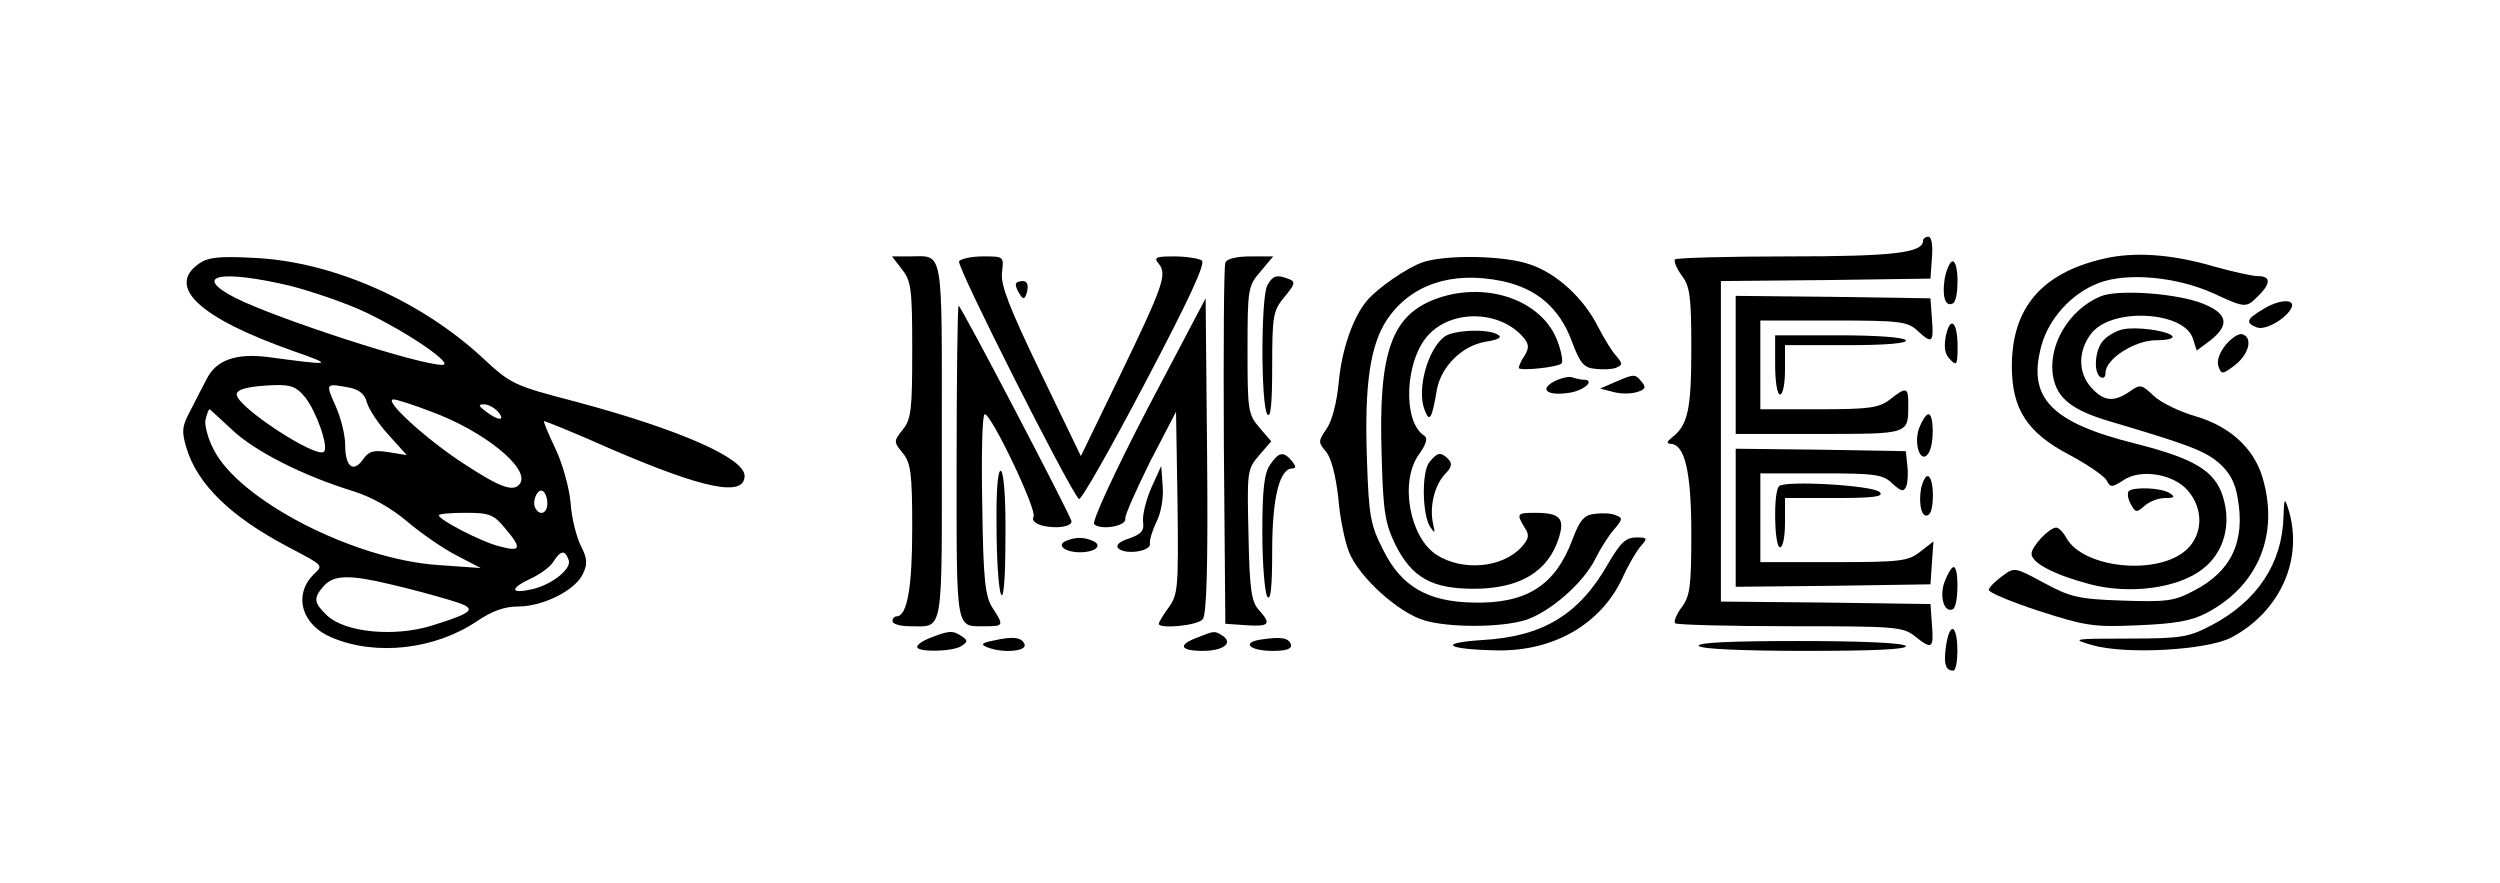 <?xml version="1.0" standalone="no"?>
<!DOCTYPE svg PUBLIC "-//W3C//DTD SVG 20010904//EN"
 "http://www.w3.org/TR/2001/REC-SVG-20010904/DTD/svg10.dtd">
<svg version="1.0" xmlns="http://www.w3.org/2000/svg"
 width="507pt" height="179pt" viewBox="0 0 507 179"
 preserveAspectRatio="xMidYMid meet">

<g transform="translate(0,179) scale(0.1,-0.1)"
fill="#000000" stroke="none">
<path d="M3900 1302 c0 -25 -61 -32 -274 -32 -122 0 -226 -3 -229 -6 -3 -4 3
-18 13 -32 17 -22 20 -41 20 -149 0 -124 -7 -155 -39 -180 -10 -8 -12 -12 -4
-13 30 0 43 -57 43 -183 0 -108 -3 -127 -20 -149 -10 -14 -16 -28 -13 -32 3
-3 108 -6 233 -6 212 0 229 -1 253 -20 35 -28 39 -26 35 23 l-3 42 -212 3
-213 2 0 325 0 325 213 2 212 3 3 43 c2 25 -1 42 -7 42 -6 0 -11 -4 -11 -8z"/>
<path d="M4265 1265 c-125 -29 -185 -100 -185 -218 0 -86 31 -134 114 -178 38
-20 73 -44 78 -53 8 -15 11 -15 34 0 35 24 102 13 131 -21 32 -37 31 -89 -3
-120 -58 -53 -210 -38 -244 25 -6 11 -15 20 -20 20 -14 0 -50 -38 -50 -53 0
-19 47 -43 119 -62 81 -21 178 -8 228 31 43 33 59 90 41 147 -16 52 -58 77
-176 107 -173 43 -221 93 -192 199 15 55 61 106 116 127 57 22 158 13 233 -21
65 -30 66 -30 91 -5 26 26 25 40 -1 40 -11 0 -51 9 -87 19 -88 26 -165 31
-227 16z"/>
<path d="M403 1255 c-66 -47 2 -110 192 -177 83 -29 81 -30 -52 -12 -64 8
-105 -6 -124 -45 -8 -15 -23 -44 -33 -64 -17 -31 -18 -42 -8 -75 22 -74 90
-140 206 -201 74 -39 72 -37 52 -56 -42 -42 -24 -103 37 -128 90 -38 209 -24
294 33 31 21 56 30 84 30 50 0 116 33 131 66 10 20 9 32 -4 57 -9 18 -19 57
-21 89 -3 31 -17 80 -31 109 -14 29 -24 54 -23 55 1 1 63 -24 137 -57 186 -80
270 -98 270 -54 0 36 -132 94 -341 150 -126 33 -132 35 -190 89 -126 117 -306
196 -464 203 -72 4 -94 1 -112 -12z m187 -45 c46 -12 116 -36 155 -55 85 -41
178 -105 152 -105 -48 0 -334 93 -420 136 -89 46 -30 58 113 24z m29 -226 c23
-29 48 -101 38 -110 -15 -15 -177 91 -177 116 0 11 25 17 77 19 34 1 45 -4 62
-25z m89 20 c21 -4 32 -14 36 -30 4 -14 23 -43 44 -66 l37 -41 -37 6 c-31 5
-40 2 -52 -15 -20 -28 -36 -14 -36 30 0 20 -9 56 -20 80 -20 45 -20 45 28 36z
m167 -49 c106 -39 199 -114 180 -145 -12 -19 -39 -10 -115 40 -77 50 -164 130
-142 130 6 0 41 -11 77 -25z m135 0 c16 -19 1 -19 -24 0 -16 12 -17 15 -4 15
8 0 21 -7 28 -15z m-540 -36 c46 -44 145 -94 246 -125 38 -12 77 -34 109 -61
28 -24 73 -55 100 -69 l50 -26 -85 6 c-172 11 -406 132 -457 235 -12 23 -19
51 -16 61 3 11 6 20 8 20 1 0 21 -19 45 -41z m640 -150 c0 -20 -15 -26 -24
-10 -8 13 4 42 15 35 5 -3 9 -14 9 -25z m-86 -50 c35 -41 33 -49 -11 -37 -37
9 -123 54 -123 63 0 3 24 5 54 5 48 0 57 -3 80 -31z m129 -64 c8 -18 -34 -51
-74 -60 -44 -10 -46 1 -4 21 20 9 42 25 48 36 14 22 23 23 30 3z m-361 -50
c35 -8 87 -22 117 -31 62 -18 58 -24 -34 -53 -75 -23 -175 -14 -212 21 -27 26
-28 35 -6 60 20 22 52 23 135 3z"/>
<path d="M1829 1244 c19 -24 21 -40 21 -164 0 -120 -2 -140 -19 -161 -19 -24
-19 -25 0 -48 16 -20 19 -41 19 -152 0 -120 -10 -179 -32 -179 -4 0 -8 -4 -8
-10 0 -5 15 -10 34 -10 71 0 66 -26 66 375 0 402 5 375 -67 375 l-34 0 20 -26z"/>
<path d="M1945 1260 c-6 -9 223 -462 243 -482 4 -4 64 102 134 235 90 171 124
244 115 249 -7 4 -32 8 -56 8 -37 0 -42 -2 -31 -15 17 -21 10 -43 -79 -227
l-79 -163 -82 170 c-63 131 -81 177 -78 202 4 33 4 33 -38 33 -24 0 -46 -5
-49 -10z"/>
<path d="M2485 1257 c-3 -6 -4 -174 -3 -372 l3 -360 43 -3 c46 -3 51 2 25 31
-15 16 -19 42 -21 151 -3 129 -3 134 21 162 l25 29 -24 28 c-23 27 -24 35 -24
157 0 124 1 130 26 159 l26 31 -46 0 c-28 0 -49 -5 -51 -13z"/>
<path d="M2885 1258 c-32 -11 -91 -52 -113 -78 -28 -33 -51 -99 -57 -165 -4
-42 -14 -80 -25 -95 -17 -25 -17 -27 0 -47 10 -13 19 -48 24 -92 3 -39 13 -89
22 -111 20 -50 99 -122 152 -138 50 -15 153 -15 204 0 49 15 118 74 143 124
11 22 28 49 39 61 17 20 17 23 3 28 -8 4 -27 5 -42 3 -22 -2 -31 -12 -46 -52
-35 -94 -94 -131 -203 -128 -91 2 -144 33 -180 105 -27 53 -30 68 -34 190 -5
148 7 228 41 279 48 71 131 99 233 78 71 -15 117 -55 142 -123 16 -43 24 -53
47 -55 15 -2 34 -1 42 2 14 6 14 8 1 24 -9 9 -25 36 -37 59 -29 58 -84 109
-139 127 -51 18 -171 20 -217 4z"/>
<path d="M3944 1226 c-6 -37 1 -60 17 -51 12 8 12 85 -1 85 -5 0 -12 -15 -16
-34z"/>
<path d="M2570 1211 c-13 -25 -13 -241 0 -261 7 -10 10 21 10 97 0 104 2 113
25 141 21 25 23 31 9 36 -25 10 -33 7 -44 -13z"/>
<path d="M2060 1213 c0 -5 4 -14 9 -21 6 -10 10 -9 14 7 3 14 0 21 -9 21 -8 0
-14 -3 -14 -7z"/>
<path d="M2915 1185 c-93 -33 -120 -108 -113 -319 3 -115 7 -137 28 -181 34
-67 74 -89 159 -89 92 0 150 34 172 102 13 41 3 52 -48 52 -37 0 -38 -2 -21
-30 10 -15 9 -22 -6 -39 -39 -43 -120 -50 -173 -16 -55 36 -75 150 -35 204 14
20 18 32 11 37 -46 28 -40 157 10 207 50 51 146 46 191 -8 11 -13 11 -21 2
-36 -7 -10 -12 -22 -12 -25 0 -7 79 1 87 9 3 3 0 22 -7 41 -28 85 -142 127
-245 91z"/>
<path d="M4260 1189 c-65 -27 -108 -101 -96 -164 8 -43 39 -67 113 -89 162
-48 193 -60 222 -84 22 -19 34 -40 39 -72 16 -88 -13 -149 -89 -188 -39 -21
-55 -23 -144 -20 -90 3 -106 7 -160 36 -59 32 -60 32 -84 14 -14 -10 -26 -22
-28 -28 -1 -5 44 -24 102 -43 96 -31 112 -33 202 -29 74 3 108 9 138 25 105
55 148 160 113 276 -18 59 -67 103 -136 123 -31 9 -69 27 -84 41 -25 24 -28
24 -49 9 -32 -22 -52 -20 -77 7 -29 31 -28 78 1 113 44 51 186 42 204 -12 l8
-25 28 21 c39 31 35 54 -15 74 -51 21 -173 30 -208 15z"/>
<path d="M3520 1050 l0 -140 169 0 c185 0 181 -1 181 61 0 34 -4 35 -37 9 -22
-17 -41 -20 -144 -20 l-119 0 0 90 0 90 148 0 c134 0 150 -2 170 -20 30 -28
34 -26 30 23 l-3 42 -197 3 -198 2 0 -140z"/>
<path d="M2327 961 c-68 -131 -113 -229 -108 -234 13 -13 66 -4 63 11 -1 7 22
58 50 115 l53 102 3 -185 c2 -172 1 -186 -18 -212 -11 -15 -20 -30 -20 -33 0
-11 78 -4 89 9 8 9 11 105 9 332 l-3 319 -118 -224z"/>
<path d="M4588 1162 c-32 -19 -35 -27 -11 -36 18 -7 63 20 71 42 5 17 -29 14
-60 -6z"/>
<path d="M1940 851 c0 -350 -3 -331 61 -331 34 0 35 2 12 37 -15 23 -19 56
-21 210 -2 101 0 183 5 183 14 0 107 -196 99 -208 -4 -7 3 -14 18 -18 29 -7
60 -2 59 9 -2 12 -224 437 -229 437 -2 0 -4 -144 -4 -319z"/>
<path d="M3946 1108 c-4 -22 -2 -37 9 -47 13 -14 15 -11 15 26 0 51 -15 64
-24 21z"/>
<path d="M4305 1122 c-11 -2 -28 -11 -37 -20 -19 -16 -24 -67 -8 -77 6 -3 10
0 10 9 0 28 59 66 103 66 24 0 37 4 32 9 -12 11 -74 19 -100 13z"/>
<path d="M2929 1107 c-34 -26 -56 -107 -40 -148 10 -27 15 -19 25 41 9 47 51
89 99 97 26 4 34 9 25 14 -19 13 -91 10 -109 -4z"/>
<path d="M4514 1091 c-13 -16 -19 -33 -15 -44 6 -17 8 -17 34 3 28 22 36 55
15 62 -7 3 -22 -7 -34 -21z"/>
<path d="M3600 1050 c0 -33 4 -60 10 -60 6 0 10 23 10 50 l0 50 126 0 c81 0
123 4 119 10 -4 6 -60 10 -136 10 l-129 0 0 -60z"/>
<path d="M3151 1016 c-31 -17 -11 -30 35 -22 30 6 49 26 25 26 -5 0 -15 2 -23
5 -7 2 -24 -2 -37 -9z"/>
<path d="M3275 1015 l-30 -13 27 -7 c15 -4 36 -4 48 0 17 5 19 10 9 21 -13 16
-15 16 -54 -1z"/>
<path d="M3892 922 c-12 -34 4 -75 19 -51 12 18 11 79 0 79 -5 0 -13 -13 -19
-28z"/>
<path d="M3520 740 l0 -140 198 2 197 3 3 44 3 43 -27 -21 c-24 -19 -39 -21
-175 -21 l-149 0 0 90 0 90 123 0 c110 0 126 -2 145 -21 18 -16 23 -17 28 -5
3 8 4 27 2 43 l-3 28 -172 3 -173 2 0 -140z"/>
<path d="M2576 848 c-12 -17 -16 -49 -16 -138 0 -63 5 -122 10 -130 7 -10 10
20 10 93 0 108 15 167 41 167 8 0 7 5 -1 15 -17 20 -26 19 -44 -7z"/>
<path d="M2899 853 c-16 -19 -15 -105 1 -131 10 -15 11 -14 6 7 -7 34 3 76 24
99 14 14 16 22 7 31 -15 15 -22 14 -38 -6z"/>
<path d="M2021 723 c0 -65 4 -127 9 -138 5 -13 9 29 9 112 1 78 -3 134 -9 138
-6 4 -10 -36 -9 -112z"/>
<path d="M2335 801 c-11 -25 -18 -55 -17 -68 3 -19 -3 -26 -28 -35 -20 -6 -28
-14 -22 -20 14 -14 68 -6 64 10 -1 7 5 26 13 43 9 17 15 48 13 72 l-3 42 -20
-44z"/>
<path d="M3896 800 c-6 -34 2 -63 15 -54 12 7 12 71 0 78 -5 3 -11 -8 -15 -24z"/>
<path d="M3608 804 c-12 -11 -10 -124 2 -124 6 0 10 23 10 50 l0 50 102 0 c80
0 99 3 90 12 -14 14 -193 24 -204 12z"/>
<path d="M4317 794 c-3 -4 -2 -15 4 -26 10 -18 12 -18 28 -4 10 9 28 16 42 16
19 0 21 2 9 10 -17 11 -73 13 -83 4z"/>
<path d="M4631 744 c-2 -96 -53 -173 -146 -222 -46 -24 -60 -27 -168 -27 -114
0 -117 -1 -75 -13 67 -20 232 -11 283 15 100 53 148 161 115 263 -7 21 -8 19
-9 -16z"/>
<path d="M2162 693 c-20 -8 -3 -23 28 -23 33 0 48 15 24 24 -18 7 -33 7 -52
-1z"/>
<path d="M3262 648 c-59 -104 -132 -149 -256 -156 -92 -6 -73 -19 30 -21 115
-2 210 53 254 146 12 27 29 56 38 66 14 16 13 17 -10 17 -21 0 -32 -11 -56
-52z"/>
<path d="M3944 611 c-12 -30 -1 -66 17 -56 11 7 12 85 1 85 -4 0 -12 -13 -18
-29z"/>
<path d="M3947 483 c-6 -38 -2 -53 14 -53 11 0 12 77 0 84 -5 3 -11 -11 -14
-31z"/>
<path d="M1888 497 c-16 -6 -28 -14 -28 -19 0 -11 72 -10 90 2 13 9 13 11 0
20 -18 12 -26 11 -62 -3z"/>
<path d="M2428 497 c-40 -15 -35 -27 11 -27 42 0 63 16 40 31 -16 10 -16 10
-51 -4z"/>
<path d="M2015 491 c-25 -5 -27 -8 -12 -14 31 -12 79 -8 75 6 -6 15 -23 17
-63 8z"/>
<path d="M2557 493 c-40 -6 -23 -23 24 -23 28 0 39 4 37 13 -5 14 -20 16 -61
10z"/>
<path d="M3445 480 c4 -6 87 -10 216 -10 138 0 208 3 204 10 -4 6 -87 10 -216
10 -138 0 -208 -3 -204 -10z"/>
</g>
</svg>
